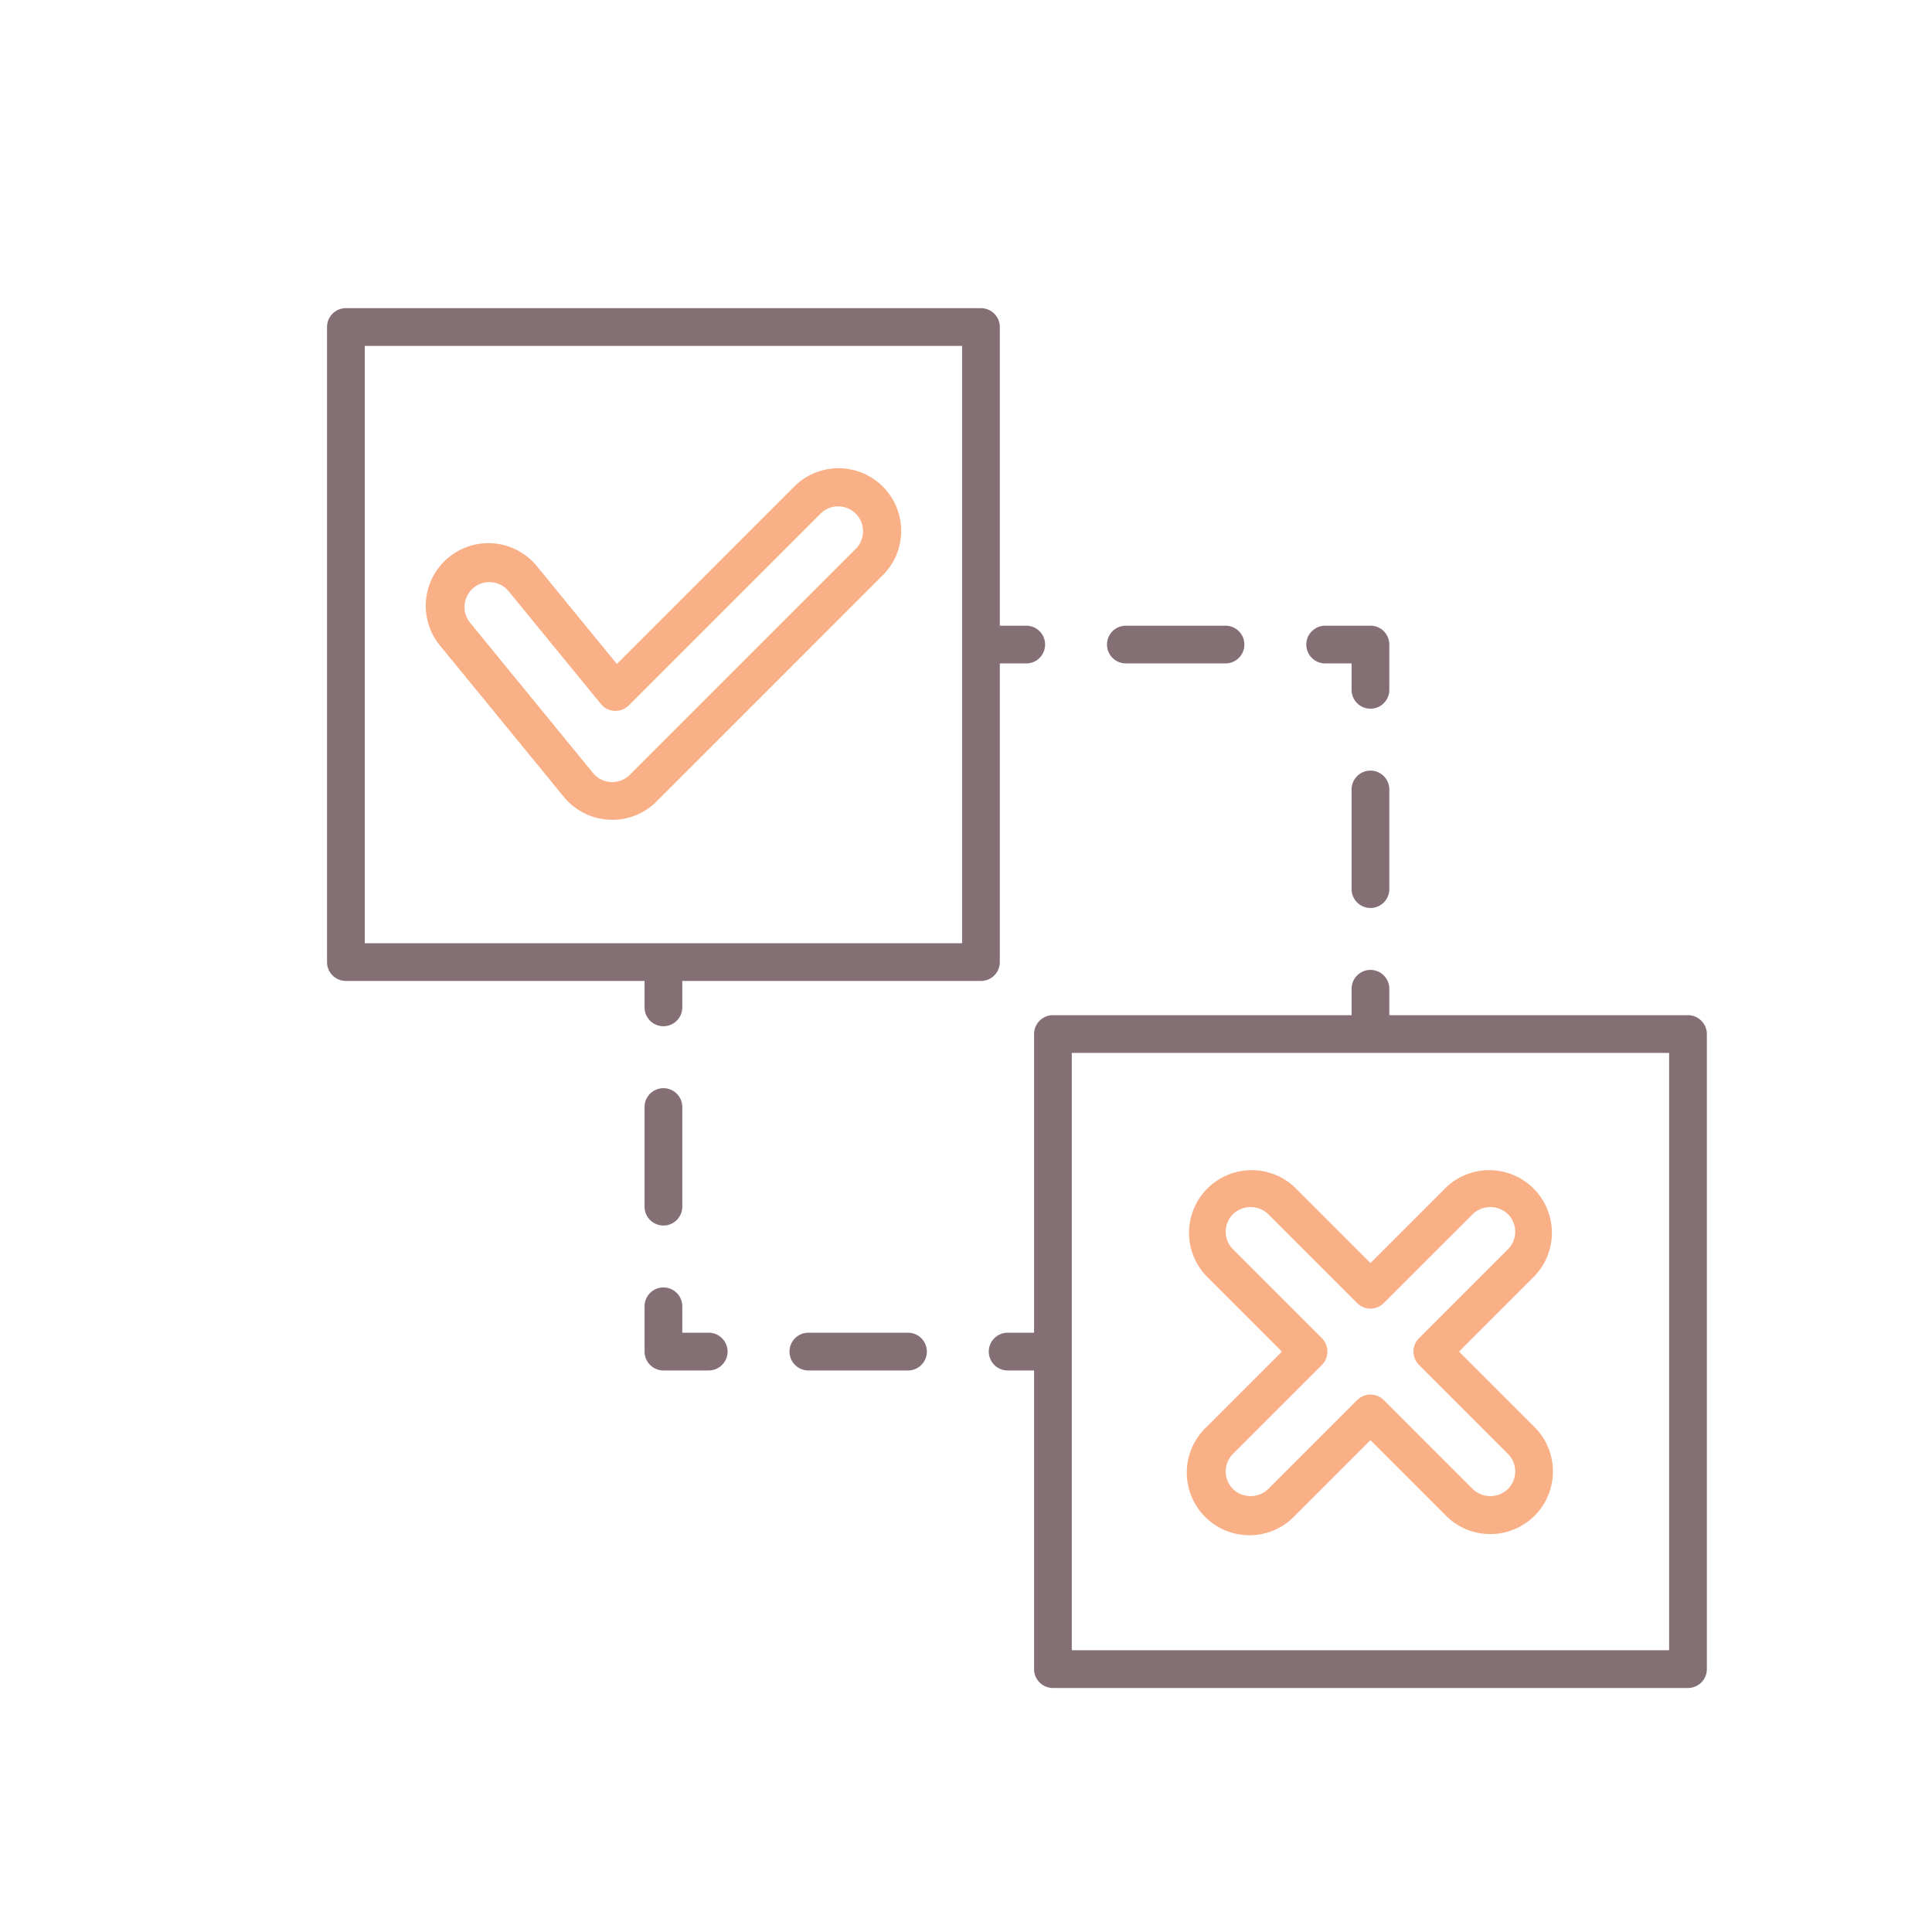 <svg height="512" viewBox="0 0 256 256" width="512" xmlns="http://www.w3.org/2000/svg"><path d="m81.125 108.627c-.142 0-.287 0-.429-.011a8.3 8.3 0 0 1 -5.993-3.033l-16.278-19.895a8.3 8.3 0 1 1 12.844-10.508l10.471 12.8 23.36-23.362a8.3 8.3 0 1 1 11.734 11.735l-29.843 29.847a8.239 8.239 0 0 1 -5.866 2.427zm-16.285-31.492a3.3 3.3 0 0 0 -2.546 5.386l16.278 19.9a3.3 3.3 0 0 0 2.388 1.206h.165a3.277 3.277 0 0 0 2.331-.965l29.844-29.845a3.3 3.3 0 1 0 -4.664-4.663l-25.314 25.314a2.5 2.5 0 0 1 -3.7-.185l-12.222-14.938a3.273 3.273 0 0 0 -2.223-1.193c-.114-.011-.226-.017-.337-.017z" fill="#f9b087"/><path d="m197.476 203.273a8.239 8.239 0 0 1 -5.868-2.431l-10.015-10.015-10.017 10.016a8.3 8.3 0 1 1 -11.733-11.735l10.015-10.016-10.015-10.015a8.3 8.3 0 0 1 11.734-11.735l10.016 10.016 10.016-10.016a8.3 8.3 0 0 1 11.734 11.735l-10.016 10.015 10.016 10.016a8.3 8.3 0 0 1 -5.867 14.165zm-15.883-18.482a2.492 2.492 0 0 1 1.767.732l11.785 11.785a3.378 3.378 0 0 0 4.663 0 3.3 3.3 0 0 0 0-4.664l-11.785-11.784a2.5 2.5 0 0 1 0-3.536l11.785-11.783a3.3 3.3 0 0 0 0-4.663 3.375 3.375 0 0 0 -4.662 0l-11.786 11.783a2.5 2.5 0 0 1 -3.535 0l-11.784-11.784a3.377 3.377 0 0 0 -4.662 0 3.3 3.3 0 0 0 0 4.664l11.783 11.784a2.5 2.5 0 0 1 0 3.535l-11.783 11.784a3.3 3.3 0 0 0 0 4.663 3.377 3.377 0 0 0 4.663 0l11.784-11.785a2.493 2.493 0 0 1 1.767-.731z" fill="#f9b087"/><g fill="#846f75"><path d="m132.481 127.481v-39.574h3.5a2.5 2.5 0 0 0 0-5h-3.5v-39.574a2.5 2.5 0 0 0 -2.5-2.5h-84.148a2.5 2.5 0 0 0 -2.5 2.5v84.148a2.5 2.5 0 0 0 2.5 2.5h39.574v3.5a2.5 2.5 0 0 0 5 0v-3.5h39.574a2.5 2.5 0 0 0 2.5-2.5zm-5-2.5h-79.148v-79.148h79.148z"/><path d="m223.667 134.519h-39.574v-3.5a2.5 2.5 0 0 0 -5 0v3.5h-39.574a2.5 2.5 0 0 0 -2.5 2.5v39.574h-3.5a2.5 2.5 0 0 0 0 5h3.5v39.574a2.5 2.5 0 0 0 2.5 2.5h84.148a2.5 2.5 0 0 0 2.5-2.5v-84.148a2.5 2.5 0 0 0 -2.5-2.5zm-2.5 84.148h-79.148v-79.148h79.148z"/><path d="m181.593 102.111a2.5 2.5 0 0 0 -2.5 2.5v13.2a2.5 2.5 0 1 0 5 0v-13.2a2.5 2.5 0 0 0 -2.5-2.5z"/><path d="m175.593 87.907h3.5v3.5a2.5 2.5 0 1 0 5 0v-6a2.5 2.5 0 0 0 -2.5-2.5h-6a2.5 2.5 0 0 0 0 5z"/><path d="m149.185 87.907h13.2a2.5 2.5 0 0 0 0-5h-13.2a2.5 2.5 0 0 0 0 5z"/><path d="m87.907 162.389a2.5 2.5 0 0 0 2.5-2.5v-13.2a2.5 2.5 0 0 0 -5 0v13.2a2.5 2.5 0 0 0 2.5 2.5z"/><path d="m93.907 176.593h-3.5v-3.5a2.5 2.5 0 0 0 -5 0v6a2.5 2.5 0 0 0 2.5 2.5h6a2.5 2.5 0 1 0 0-5z"/><path d="m120.315 176.593h-13.2a2.5 2.5 0 0 0 0 5h13.2a2.5 2.5 0 1 0 0-5z"/></g></svg>